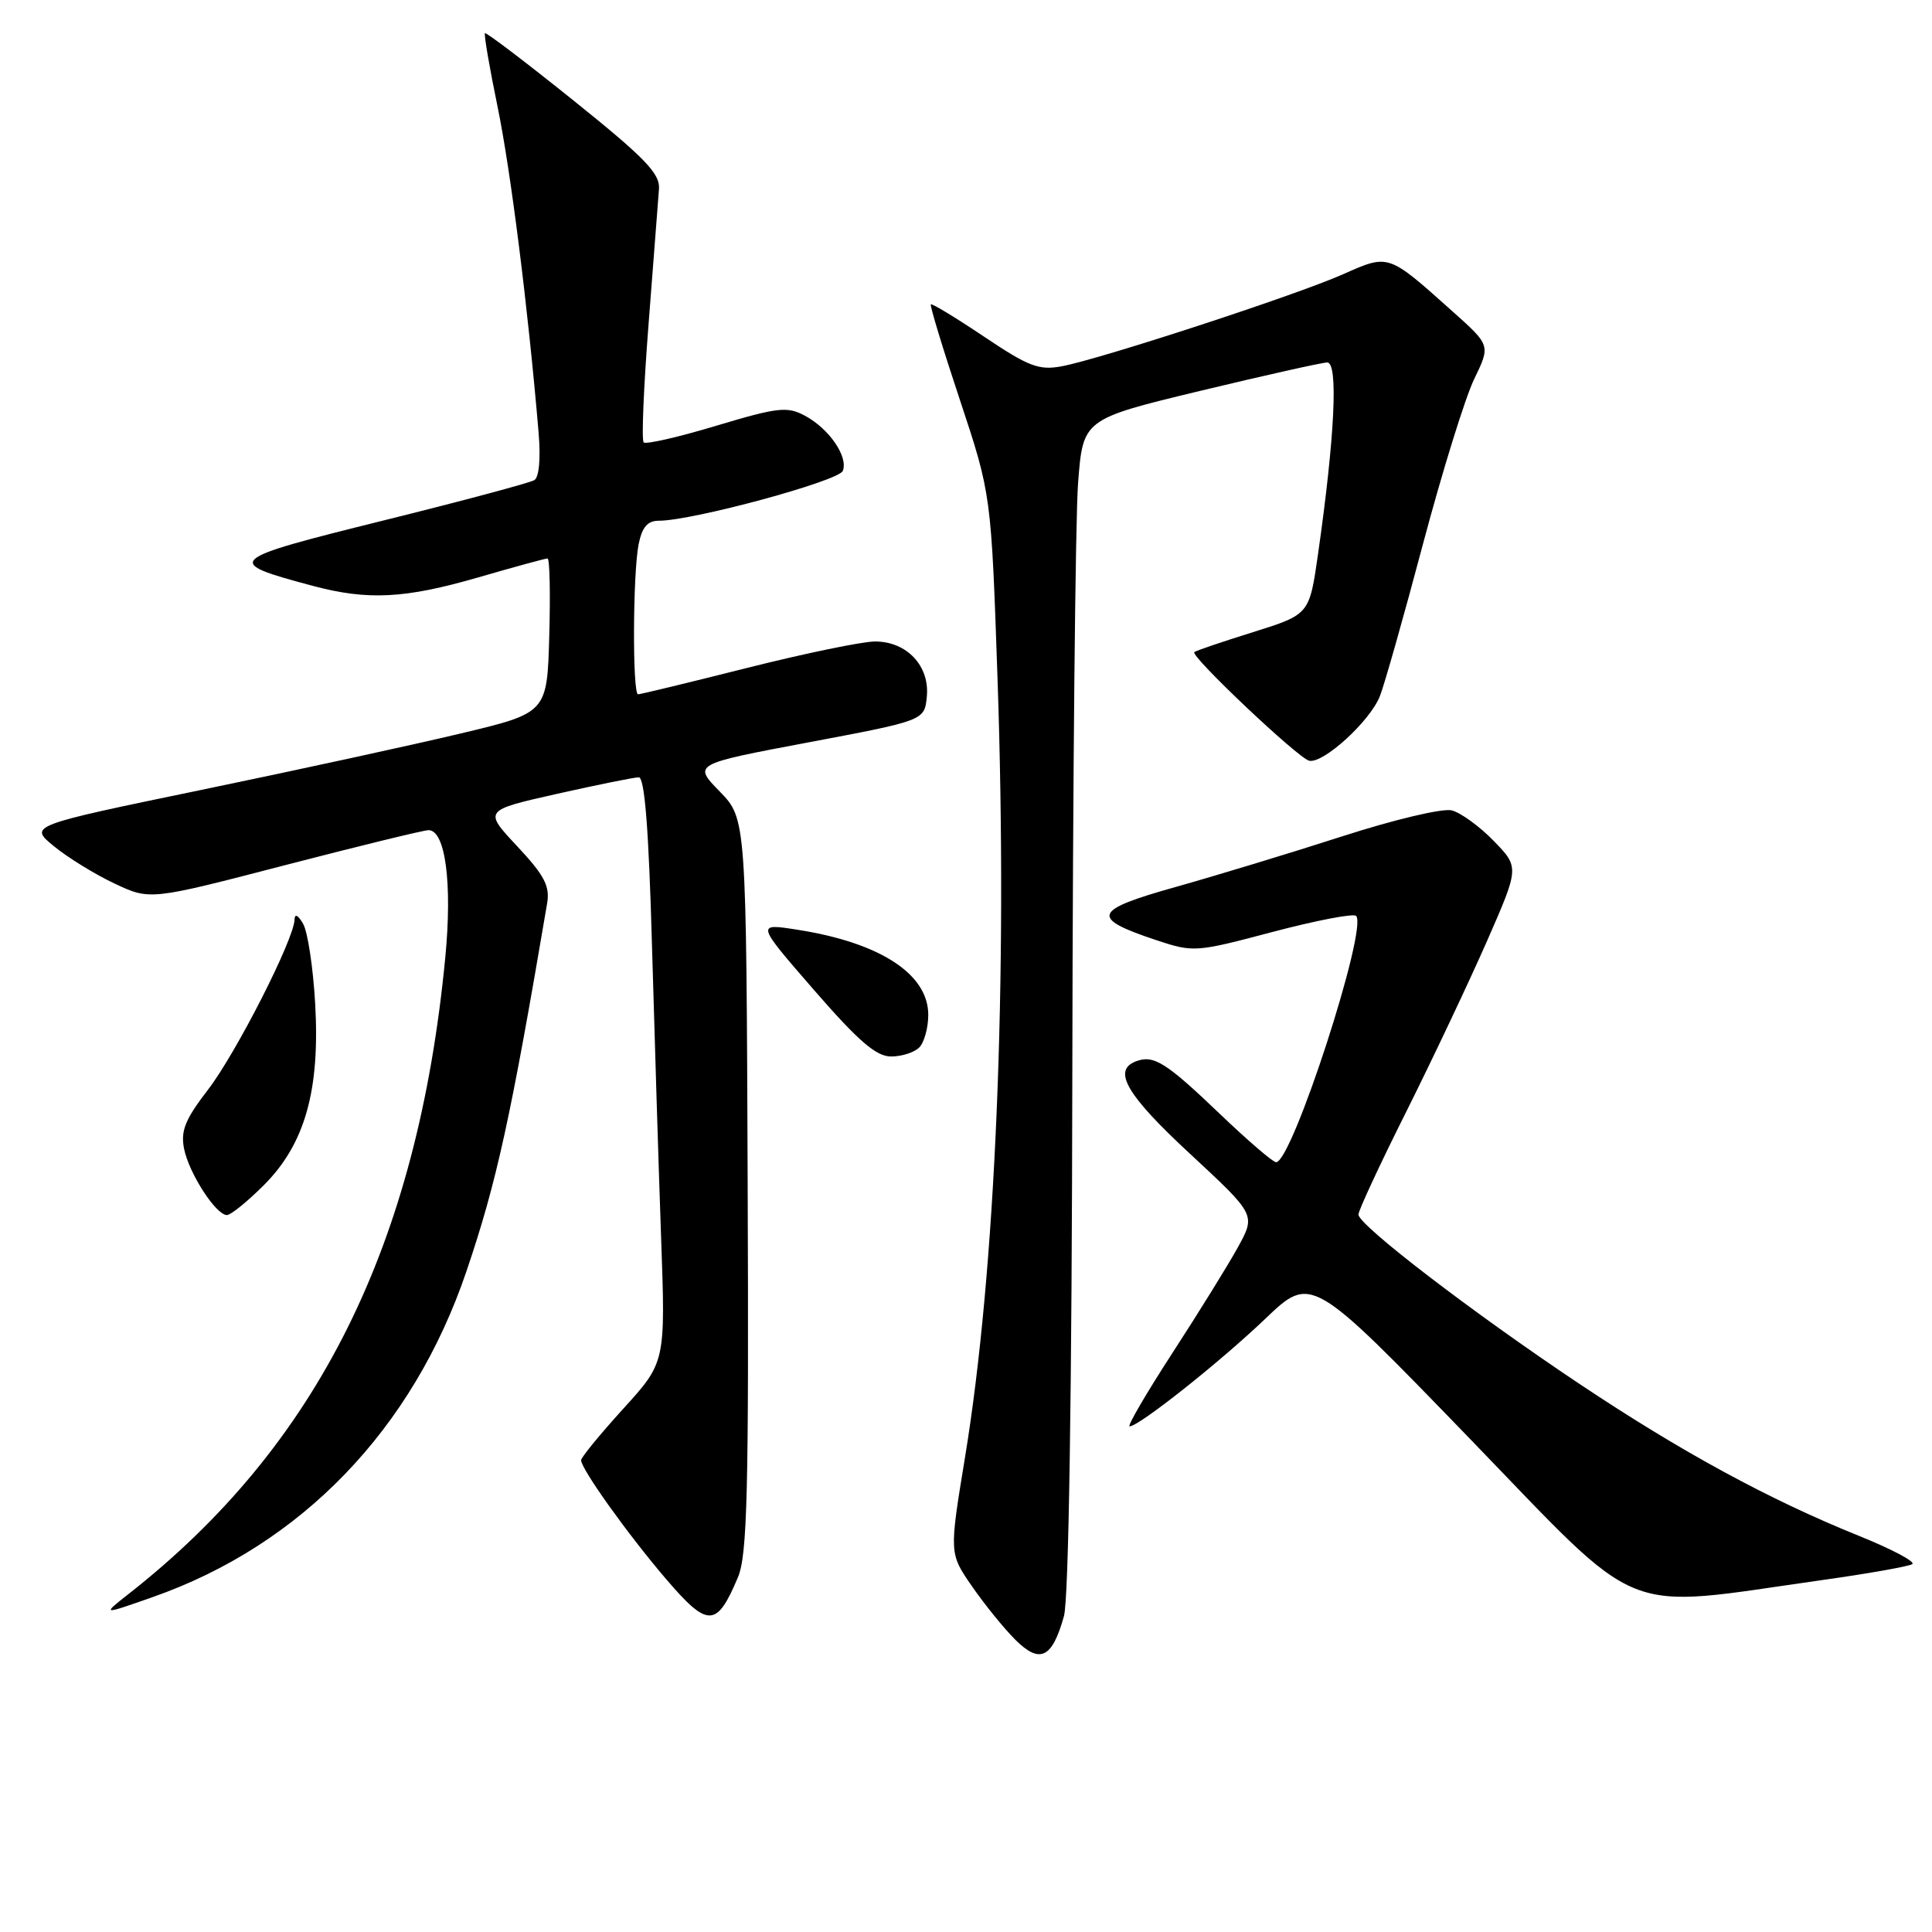 <?xml version="1.0" encoding="UTF-8" standalone="no"?>
<!DOCTYPE svg PUBLIC "-//W3C//DTD SVG 1.1//EN" "http://www.w3.org/Graphics/SVG/1.1/DTD/svg11.dtd" >
<svg xmlns="http://www.w3.org/2000/svg" xmlns:xlink="http://www.w3.org/1999/xlink" version="1.1" viewBox="0 0 256 256">
 <g >
 <path fill="currentColor"
d=" M 140.98 214.14 C 141.61 211.87 142.03 184.62 142.09 141.50 C 142.15 103.55 142.49 68.68 142.85 64.02 C 143.50 55.54 143.50 55.54 159.00 51.80 C 167.53 49.75 175.11 48.05 175.86 48.03 C 177.35 48.00 176.87 57.88 174.64 73.46 C 173.50 81.42 173.50 81.42 166.04 83.76 C 161.94 85.04 158.43 86.23 158.25 86.41 C 157.72 86.95 172.02 100.47 173.47 100.80 C 175.33 101.23 181.53 95.57 182.84 92.25 C 183.44 90.74 186.01 81.67 188.55 72.09 C 191.10 62.51 194.15 52.67 195.34 50.22 C 197.50 45.76 197.50 45.76 192.50 41.29 C 183.84 33.55 184.08 33.63 177.87 36.38 C 171.60 39.15 145.90 47.55 140.71 48.53 C 137.67 49.10 136.33 48.59 130.41 44.62 C 126.67 42.11 123.49 40.18 123.34 40.33 C 123.19 40.47 124.93 46.20 127.21 53.05 C 131.34 65.50 131.34 65.50 132.18 90.00 C 133.55 129.95 131.94 168.36 127.86 193.16 C 125.78 205.83 125.78 205.83 128.77 210.16 C 130.42 212.55 133.00 215.74 134.52 217.26 C 137.80 220.53 139.42 219.74 140.98 214.14 Z  M 97.78 209.00 C 99.02 206.06 99.23 197.74 99.07 157.00 C 98.89 108.50 98.89 108.50 95.36 104.87 C 91.83 101.25 91.83 101.25 107.17 98.36 C 122.50 95.47 122.50 95.47 122.81 92.30 C 123.20 88.24 120.16 85.00 115.95 85.00 C 114.27 85.00 106.64 86.58 99.00 88.50 C 91.36 90.43 84.85 92.00 84.55 92.00 C 83.79 92.00 83.85 75.98 84.62 72.12 C 85.08 69.84 85.80 69.00 87.30 69.00 C 91.76 69.00 111.16 63.74 111.68 62.39 C 112.41 60.50 109.86 56.80 106.65 55.08 C 104.31 53.83 103.09 53.96 94.92 56.41 C 89.91 57.92 85.58 58.91 85.29 58.62 C 84.99 58.33 85.29 51.21 85.95 42.80 C 86.60 34.38 87.22 26.39 87.32 25.03 C 87.47 23.00 85.46 20.92 76.02 13.34 C 69.71 8.27 64.42 4.25 64.26 4.40 C 64.11 4.56 64.86 8.96 65.94 14.19 C 67.68 22.65 69.97 40.82 71.36 57.24 C 71.66 60.71 71.44 63.23 70.80 63.62 C 70.22 63.98 61.17 66.40 50.68 69.00 C 29.82 74.18 29.52 74.45 41.45 77.63 C 48.75 79.58 53.67 79.32 63.40 76.50 C 68.15 75.12 72.26 74.00 72.55 74.00 C 72.84 74.00 72.94 78.60 72.78 84.23 C 72.50 94.46 72.50 94.46 61.00 97.20 C 54.67 98.71 39.22 102.07 26.66 104.67 C 3.81 109.40 3.81 109.40 7.16 112.14 C 8.99 113.64 12.61 115.87 15.19 117.08 C 19.88 119.29 19.88 119.29 37.77 114.64 C 47.60 112.09 56.16 110.00 56.78 110.00 C 59.02 110.00 59.95 117.04 59.00 126.90 C 55.33 165.00 42.09 191.58 17.00 211.24 C 13.50 213.99 13.50 213.99 20.24 211.62 C 39.93 204.71 54.71 189.36 61.80 168.47 C 65.81 156.66 67.67 148.17 72.50 119.69 C 72.88 117.41 72.14 115.99 68.53 112.13 C 64.08 107.38 64.08 107.38 73.80 105.19 C 79.15 103.99 84.03 103.00 84.64 103.00 C 85.42 103.00 85.96 109.83 86.39 125.25 C 86.74 137.49 87.28 154.93 87.60 164.00 C 88.19 180.50 88.19 180.50 82.59 186.66 C 79.52 190.04 77.00 193.11 77.00 193.48 C 77.00 194.65 83.21 203.34 88.29 209.27 C 93.81 215.71 94.97 215.68 97.78 209.00 Z  M 241.50 209.36 C 247.55 208.51 252.90 207.56 253.38 207.26 C 253.87 206.96 250.71 205.28 246.37 203.53 C 234.42 198.71 222.81 192.40 209.28 183.37 C 195.15 173.94 180.00 162.33 180.00 160.93 C 180.00 160.40 182.86 154.24 186.37 147.24 C 189.87 140.23 194.66 130.10 197.03 124.71 C 201.32 114.92 201.32 114.92 197.92 111.42 C 196.06 109.50 193.55 107.68 192.36 107.38 C 191.16 107.07 184.69 108.61 177.85 110.82 C 171.06 113.01 161.11 116.03 155.74 117.54 C 144.77 120.62 144.40 121.64 153.20 124.57 C 158.15 126.21 158.43 126.19 168.65 123.48 C 174.38 121.97 179.34 121.01 179.69 121.36 C 181.29 122.95 171.21 154.00 169.09 154.00 C 168.67 154.00 165.32 151.12 161.64 147.60 C 154.48 140.75 152.86 139.73 150.50 140.64 C 147.37 141.84 149.28 145.10 157.70 152.90 C 166.39 160.96 166.39 160.96 164.05 165.23 C 162.76 167.58 158.85 173.89 155.37 179.25 C 151.89 184.61 149.33 189.00 149.68 189.00 C 150.91 189.00 161.57 180.55 167.63 174.77 C 173.75 168.92 173.75 168.92 194.63 190.50 C 218.13 214.79 214.20 213.21 241.50 209.36 Z  M 34.96 157.04 C 40.41 151.59 42.42 144.48 41.76 132.96 C 41.49 128.20 40.77 123.45 40.16 122.40 C 39.49 121.24 39.05 121.03 39.03 121.85 C 38.97 124.45 31.29 139.54 27.56 144.39 C 24.53 148.33 23.92 149.84 24.39 152.22 C 25.05 155.48 28.61 161.00 30.07 161.00 C 30.58 161.00 32.78 159.22 34.96 157.04 Z  M 121.80 138.80 C 122.46 138.14 123.00 136.19 123.00 134.47 C 123.00 129.07 116.62 124.91 105.69 123.20 C 100.17 122.33 100.17 122.33 107.84 131.16 C 113.72 137.93 116.09 139.98 118.05 139.99 C 119.45 140.00 121.14 139.46 121.80 138.80 Z "/>
</g>
</svg>